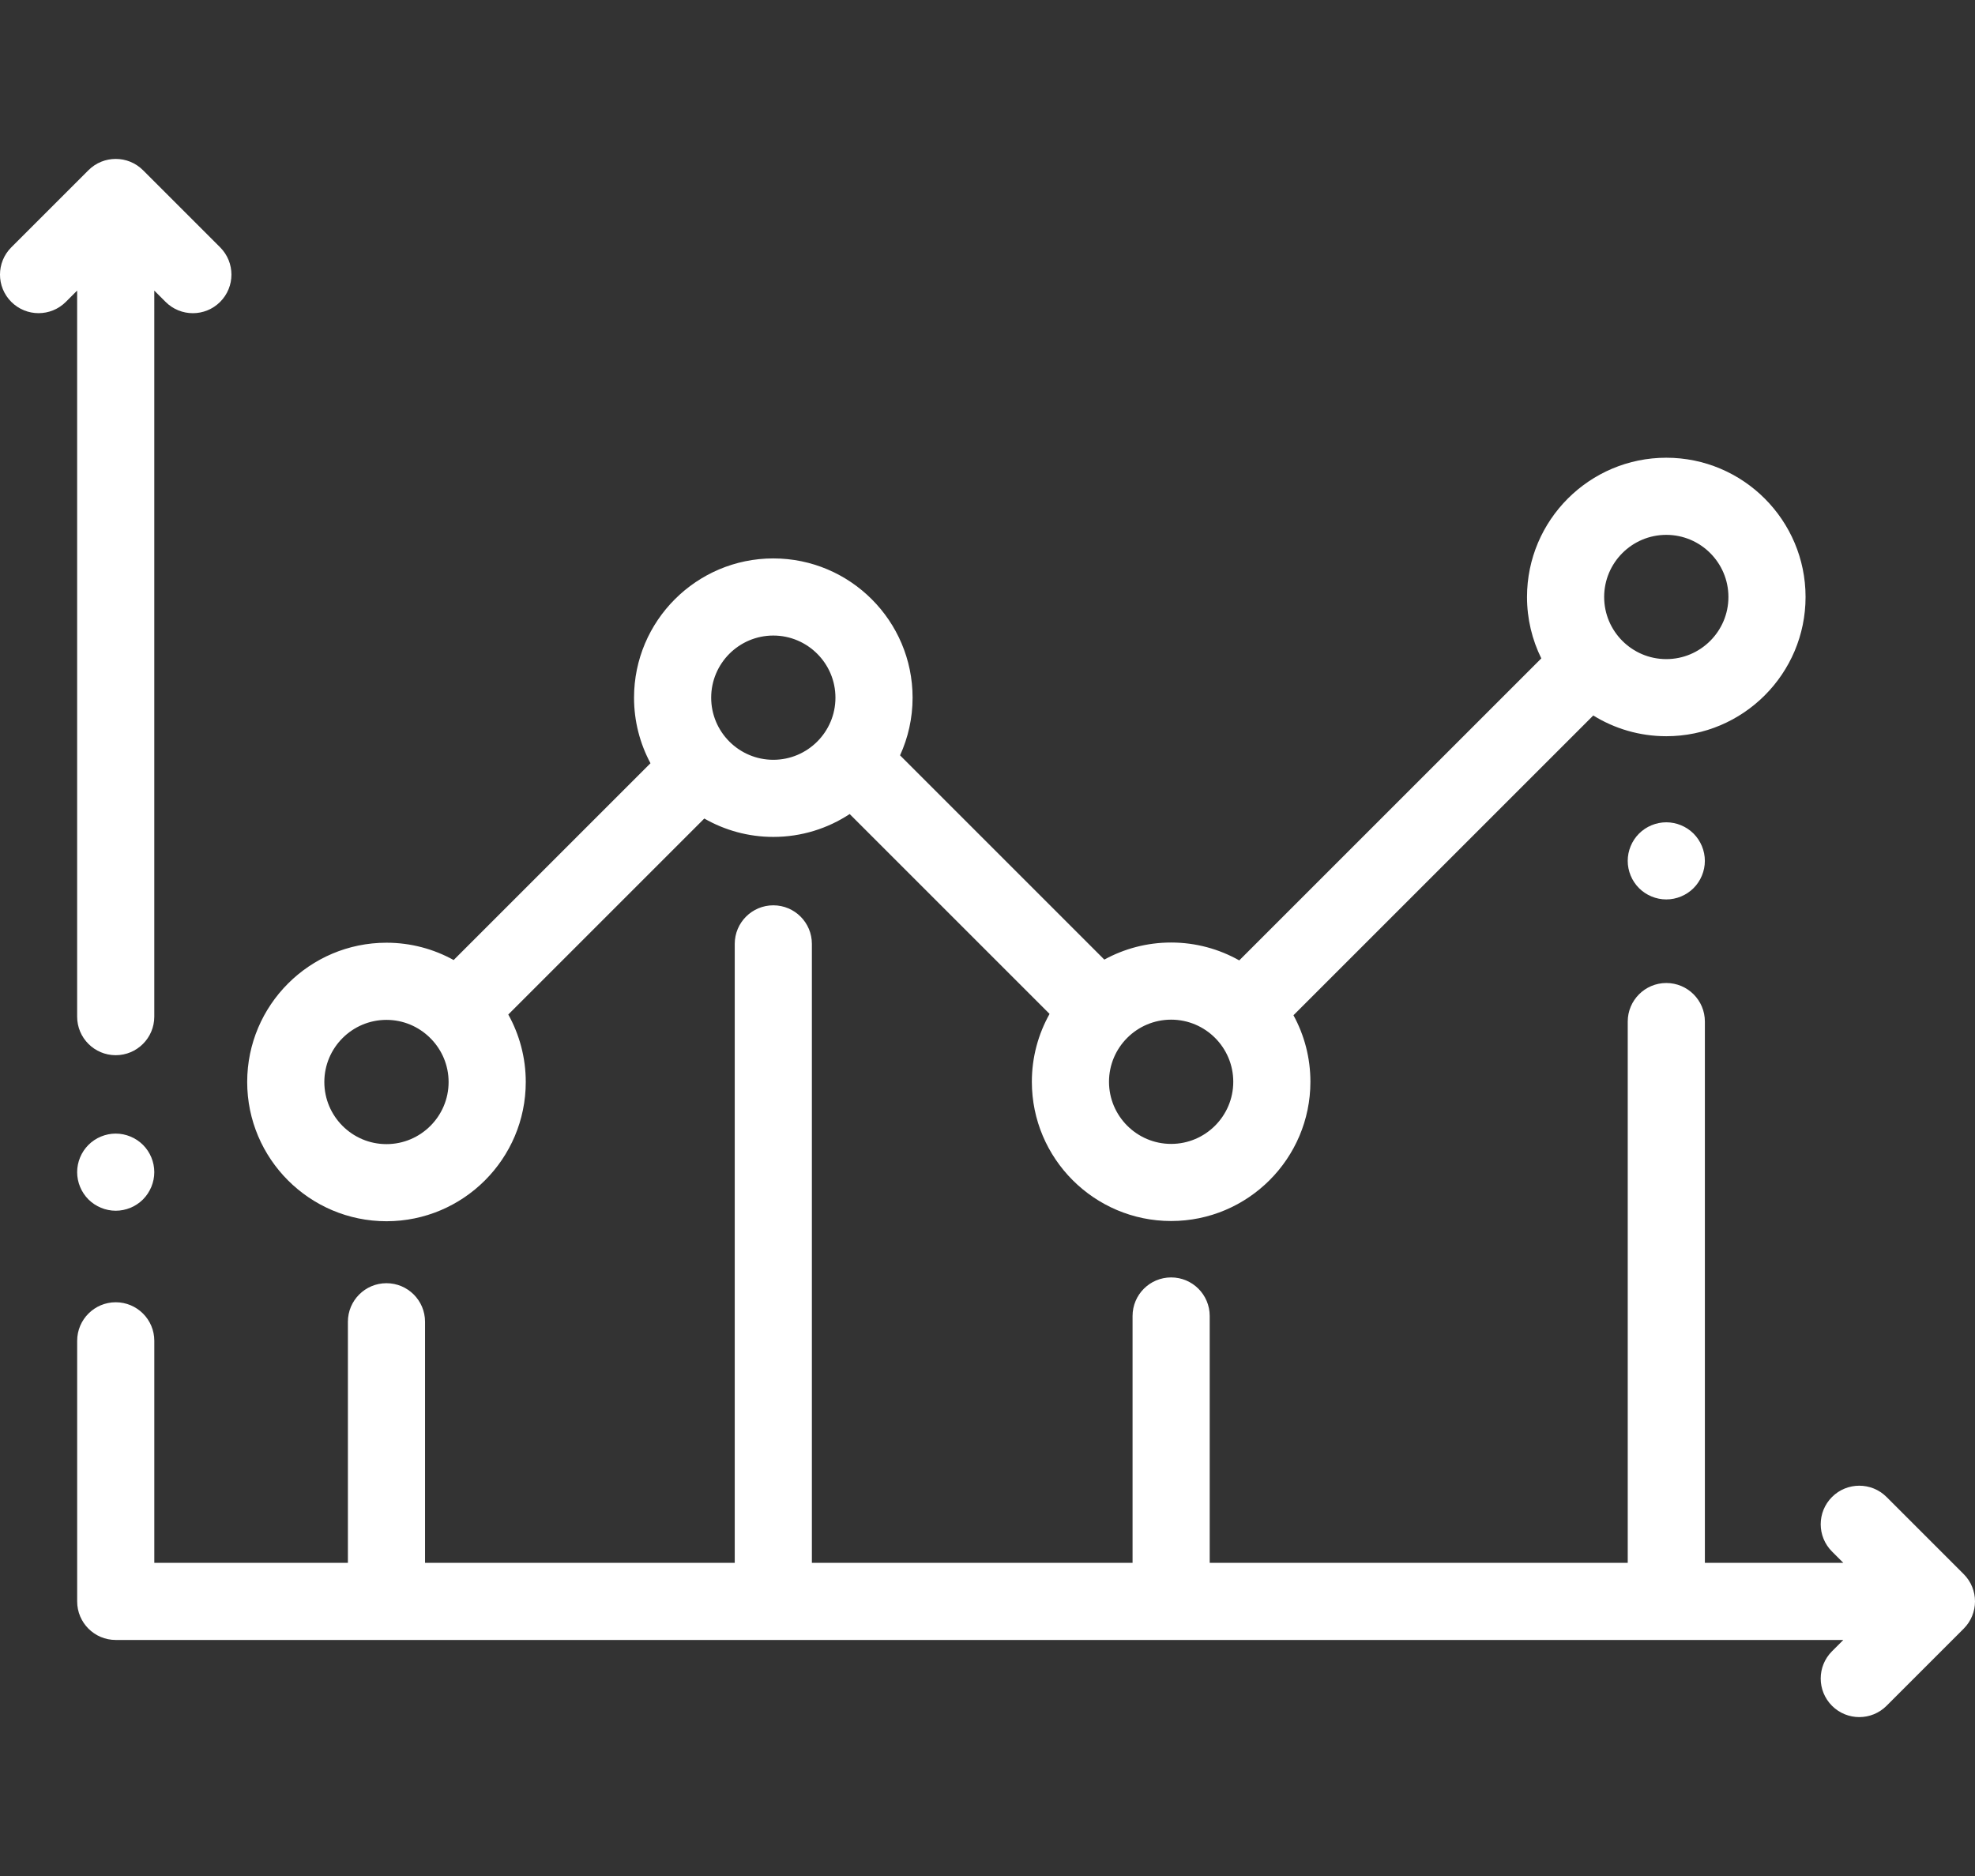 <?xml version="1.0" encoding="utf-8"?>
<!-- Generator: Adobe Illustrator 22.0.0, SVG Export Plug-In . SVG Version: 6.00 Build 0)  -->
<svg version="1.1" id="Capa_1" xmlns="http://www.w3.org/2000/svg" xmlns:xlink="http://www.w3.org/1999/xlink" x="0px" y="0px"
	 width="100px" height="95px" viewBox="0 0 100 95" style="enable-background:new 0 0 100 95;" xml:space="preserve">
<rect x="0" y="0" width="100" height="95" fill="#333333" stroke="none"/>
<style type="text/css">
	.st0{fill:#FFFFFF;}
</style>
<g>
	<g>
		<path class="st0" d="M7.24,57.977c-0.363-0.363-0.867-0.572-1.381-0.572s-1.018,0.209-1.381,0.572s-0.572,0.865-0.572,1.381
			c0,0.514,0.209,1.018,0.572,1.381s0.867,0.572,1.381,0.572s1.018-0.209,1.381-0.572c0.363-0.365,0.572-0.867,0.572-1.381
			C7.813,58.844,7.604,58.34,7.24,57.977z"/>
	</g>
</g>
<g>
	<g>
		<path class="st0" d="M11.147,12.525L7.241,8.619c-0.763-0.762-1.999-0.762-2.762,0l-3.907,3.906c-0.763,0.763-0.763,1.999,0,2.762
			c0.763,0.762,1.999,0.762,2.762,0l0.572-0.572v36.767c0,1.079,0.875,1.953,1.953,1.953s1.953-0.875,1.953-1.953V14.716
			l0.572,0.572c0.381,0.381,0.881,0.572,1.381,0.572c0.5,0,1-0.191,1.381-0.572C11.909,14.525,11.909,13.288,11.147,12.525z"/>
	</g>
</g>
<g>
	<g>
		<path class="st0" d="M99.428,79.713l-3.906-3.906c-0.763-0.762-1.999-0.762-2.762,0c-0.763,0.763-0.763,1.999,0,2.762l0.572,0.572
			h-7.009V51.732c0-1.079-0.875-1.953-1.953-1.953s-1.953,0.875-1.953,1.953v27.409H61.251v-12.5c0-1.079-0.875-1.953-1.953-1.953
			s-1.953,0.875-1.953,1.953v12.5H41.108V47.798c0-1.079-0.875-1.953-1.953-1.953s-1.953,0.875-1.953,1.953v31.343H21.521V66.934
			c0-1.079-0.875-1.953-1.953-1.953c-1.079,0-1.953,0.875-1.953,1.953v12.207H7.813V67.899c0-1.079-0.875-1.953-1.953-1.953
			s-1.953,0.875-1.953,1.953v13.194c-0.001,1.079,0.874,1.954,1.953,1.954h87.472l-0.572,0.572c-0.763,0.763-0.763,1.999,0,2.762
			c0.381,0.381,0.881,0.572,1.381,0.572s1-0.191,1.381-0.572l3.906-3.906C100.191,81.712,100.191,80.475,99.428,79.713z"/>
	</g>
</g>
<g>
	<g>
		<path class="st0" d="M84.369,23.179c-3.889,0-7.052,3.163-7.052,7.052c0,1.115,0.261,2.171,0.724,3.109L62.747,48.634
			c-1.021-0.575-2.197-0.905-3.45-0.905c-1.225,0-2.377,0.314-3.382,0.865L45.572,38.25c0.407-0.89,0.635-1.879,0.635-2.92
			c0-3.889-3.163-7.052-7.052-7.052s-7.052,3.164-7.052,7.052c0,1.2,0.302,2.33,0.833,3.32l-9.966,9.966
			c-1.01-0.558-2.169-0.877-3.402-0.877c-3.889,0-7.052,3.163-7.052,7.052s3.164,7.052,7.053,7.052s7.052-3.163,7.052-7.052
			c0-1.239-0.322-2.403-0.885-3.416l9.925-9.925c1.031,0.591,2.224,0.931,3.495,0.931c1.427,0,2.755-0.427,3.866-1.158
			l10.121,10.121c-0.57,1.017-0.897,2.189-0.897,3.436c0,3.889,3.163,7.052,7.052,7.052s7.052-3.164,7.052-7.052
			c0-1.219-0.311-2.367-0.858-3.368l15.18-15.18c1.076,0.665,2.342,1.05,3.697,1.05c3.889,0,7.052-3.164,7.052-7.052
			S88.257,23.179,84.369,23.179z M19.568,57.938c-1.735,0-3.146-1.411-3.146-3.146s1.411-3.146,3.146-3.146
			c0.85,0,1.621,0.34,2.187,0.89c0.01,0.01,0.018,0.021,0.028,0.031c0.012,0.012,0.024,0.021,0.036,0.033
			c0.553,0.567,0.895,1.34,0.895,2.193C22.714,56.527,21.302,57.938,19.568,57.938z M39.155,38.476
			c-1.735,0-3.146-1.411-3.146-3.146s1.411-3.146,3.146-3.146s3.146,1.412,3.146,3.146C42.301,37.065,40.89,38.476,39.155,38.476z
			 M59.298,57.927c-1.735,0-3.146-1.412-3.146-3.146c0-1.735,1.411-3.146,3.146-3.146s3.146,1.411,3.146,3.146
			S61.032,57.927,59.298,57.927z M84.369,33.377c-1.735,0-3.146-1.412-3.146-3.146c0-1.735,1.411-3.146,3.146-3.146
			s3.146,1.411,3.146,3.146C87.515,31.965,86.104,33.377,84.369,33.377z"/>
	</g>
</g>
<g>
	<g>
		<path class="st0" d="M85.75,42.213c-0.363-0.363-0.867-0.572-1.381-0.572s-1.018,0.209-1.381,0.572s-0.572,0.867-0.572,1.381
			s0.209,1.018,0.572,1.381s0.867,0.572,1.381,0.572s1.018-0.209,1.381-0.572s0.572-0.867,0.572-1.381S86.113,42.576,85.75,42.213z"
			/>
	</g>
</g>
</svg>

